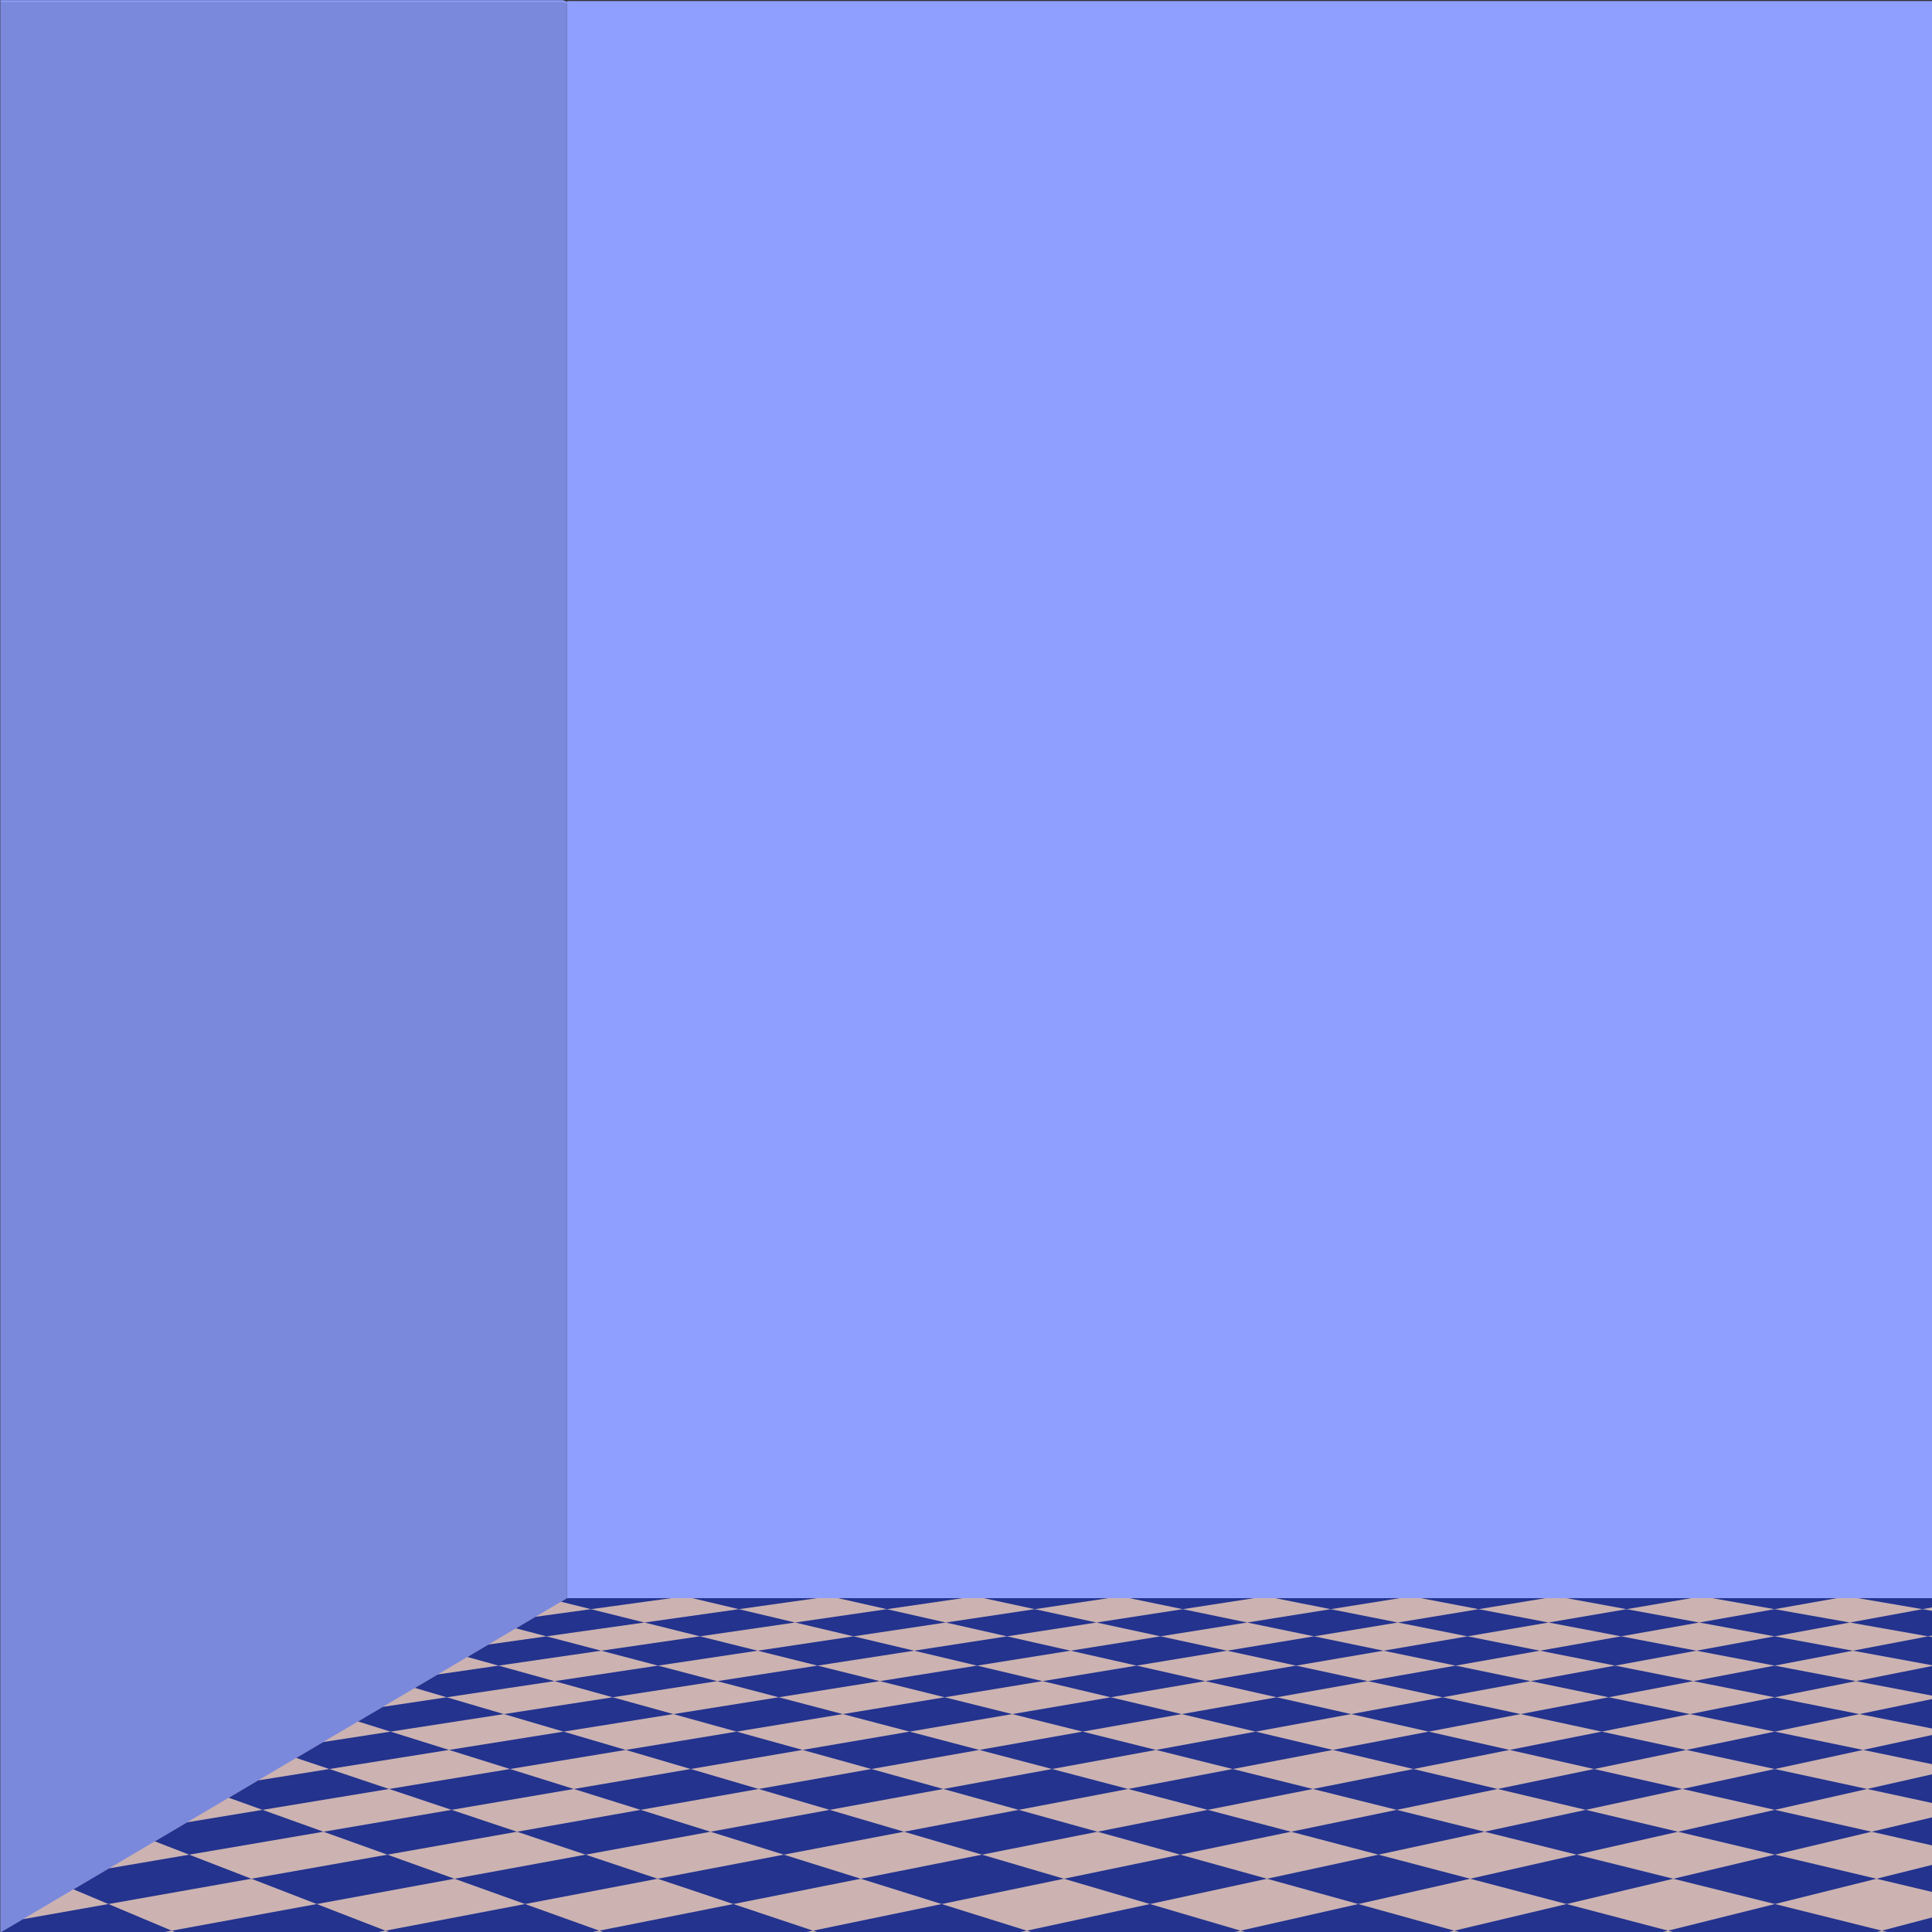 <?xml version="1.0" encoding="UTF-8"?>
<svg xmlns="http://www.w3.org/2000/svg" xmlns:xlink="http://www.w3.org/1999/xlink" viewBox="0 0 1080 1080">
  <rect x="0" y="0" width="1080" height="1080" fill="#333333" stroke="none"/>
  <defs>
    <style>
      .cls-1 {
        fill: none;
      }

      .cls-2 {
        fill: #8f9fff;
      }

      .cls-3 {
        fill: #2c40b2;
      }

      .cls-4 {
        fill: #ffed72;
      }

      .cls-5 {
        isolation: isolate;
      }

      .cls-6 {
        clip-path: url(#clippath-17);
      }

      .cls-7 {
        clip-path: url(#clippath-19);
      }

      .cls-8 {
        clip-path: url(#clippath-11);
      }

      .cls-9 {
        clip-path: url(#clippath-16);
      }

      .cls-10 {
        clip-path: url(#clippath-18);
      }

      .cls-11 {
        clip-path: url(#clippath-10);
      }

      .cls-12 {
        clip-path: url(#clippath-15);
      }

      .cls-13 {
        clip-path: url(#clippath-13);
      }

      .cls-14 {
        clip-path: url(#clippath-14);
      }

      .cls-15 {
        clip-path: url(#clippath-12);
      }

      .cls-16 {
        clip-path: url(#clippath-61);
      }

      .cls-17 {
        clip-path: url(#clippath-67);
      }

      .cls-18 {
        clip-path: url(#clippath-68);
      }

      .cls-19 {
        clip-path: url(#clippath-60);
      }

      .cls-20 {
        clip-path: url(#clippath-65);
      }

      .cls-21 {
        clip-path: url(#clippath-62);
      }

      .cls-22 {
        clip-path: url(#clippath-64);
      }

      .cls-23 {
        clip-path: url(#clippath-66);
      }

      .cls-24 {
        clip-path: url(#clippath-63);
      }

      .cls-25 {
        clip-path: url(#clippath-76);
      }

      .cls-26 {
        clip-path: url(#clippath-78);
      }

      .cls-27 {
        clip-path: url(#clippath-75);
      }

      .cls-28 {
        clip-path: url(#clippath-79);
      }

      .cls-29 {
        clip-path: url(#clippath-50);
      }

      .cls-30 {
        clip-path: url(#clippath-55);
      }

      .cls-31 {
        clip-path: url(#clippath-52);
      }

      .cls-32 {
        clip-path: url(#clippath-57);
      }

      .cls-33 {
        clip-path: url(#clippath-54);
      }

      .cls-34 {
        clip-path: url(#clippath-56);
      }

      .cls-35 {
        clip-path: url(#clippath-53);
      }

      .cls-36 {
        clip-path: url(#clippath-70);
      }

      .cls-37 {
        clip-path: url(#clippath-77);
      }

      .cls-38 {
        clip-path: url(#clippath-74);
      }

      .cls-39 {
        clip-path: url(#clippath-71);
      }

      .cls-40 {
        clip-path: url(#clippath-73);
      }

      .cls-41 {
        clip-path: url(#clippath-72);
      }

      .cls-42 {
        clip-path: url(#clippath-51);
      }

      .cls-43 {
        clip-path: url(#clippath-58);
      }

      .cls-44 {
        clip-path: url(#clippath-59);
      }

      .cls-45 {
        clip-path: url(#clippath-31);
      }

      .cls-46 {
        clip-path: url(#clippath-32);
      }

      .cls-47 {
        clip-path: url(#clippath-33);
      }

      .cls-48 {
        clip-path: url(#clippath-34);
      }

      .cls-49 {
        clip-path: url(#clippath-35);
      }

      .cls-50 {
        clip-path: url(#clippath-39);
      }

      .cls-51 {
        clip-path: url(#clippath-30);
      }

      .cls-52 {
        clip-path: url(#clippath-36);
      }

      .cls-53 {
        clip-path: url(#clippath-37);
      }

      .cls-54 {
        clip-path: url(#clippath-38);
      }

      .cls-55 {
        clip-path: url(#clippath-27);
      }

      .cls-56 {
        clip-path: url(#clippath-29);
      }

      .cls-57 {
        clip-path: url(#clippath-26);
      }

      .cls-58 {
        clip-path: url(#clippath-28);
      }

      .cls-59 {
        clip-path: url(#clippath-20);
      }

      .cls-60 {
        clip-path: url(#clippath-21);
      }

      .cls-61 {
        clip-path: url(#clippath-22);
      }

      .cls-62 {
        clip-path: url(#clippath-23);
      }

      .cls-63 {
        clip-path: url(#clippath-24);
      }

      .cls-64 {
        clip-path: url(#clippath-25);
      }

      .cls-65 {
        clip-path: url(#clippath-69);
      }

      .cls-66 {
        clip-path: url(#clippath-41);
      }

      .cls-67 {
        clip-path: url(#clippath-42);
      }

      .cls-68 {
        clip-path: url(#clippath-43);
      }

      .cls-69 {
        clip-path: url(#clippath-44);
      }

      .cls-70 {
        clip-path: url(#clippath-45);
      }

      .cls-71 {
        clip-path: url(#clippath-49);
      }

      .cls-72 {
        clip-path: url(#clippath-40);
      }

      .cls-73 {
        clip-path: url(#clippath-46);
      }

      .cls-74 {
        clip-path: url(#clippath-47);
      }

      .cls-75 {
        clip-path: url(#clippath-48);
      }

      .cls-76 {
        clip-path: url(#clippath-90);
      }

      .cls-77 {
        clip-path: url(#clippath-95);
      }

      .cls-78 {
        clip-path: url(#clippath-93);
      }

      .cls-79 {
        clip-path: url(#clippath-99);
      }

      .cls-80 {
        clip-path: url(#clippath-94);
      }

      .cls-81 {
        clip-path: url(#clippath-96);
      }

      .cls-82 {
        clip-path: url(#clippath-85);
      }

      .cls-83 {
        clip-path: url(#clippath-86);
      }

      .cls-84 {
        clip-path: url(#clippath-87);
      }

      .cls-85 {
        clip-path: url(#clippath-80);
      }

      .cls-86 {
        clip-path: url(#clippath-89);
      }

      .cls-87 {
        clip-path: url(#clippath-81);
      }

      .cls-88 {
        clip-path: url(#clippath-82);
      }

      .cls-89 {
        clip-path: url(#clippath-83);
      }

      .cls-90 {
        clip-path: url(#clippath-84);
      }

      .cls-91 {
        clip-path: url(#clippath-88);
      }

      .cls-92 {
        clip-path: url(#clippath-92);
      }

      .cls-93 {
        clip-path: url(#clippath-97);
      }

      .cls-94 {
        clip-path: url(#clippath-91);
      }

      .cls-95 {
        clip-path: url(#clippath-98);
      }

      .cls-96 {
        clip-path: url(#clippath-1);
      }

      .cls-97 {
        clip-path: url(#clippath-3);
      }

      .cls-98 {
        clip-path: url(#clippath-4);
      }

      .cls-99 {
        clip-path: url(#clippath-2);
      }

      .cls-100 {
        clip-path: url(#clippath-7);
      }

      .cls-101 {
        clip-path: url(#clippath-6);
      }

      .cls-102 {
        clip-path: url(#clippath-9);
      }

      .cls-103 {
        clip-path: url(#clippath-8);
      }

      .cls-104 {
        clip-path: url(#clippath-5);
      }

      .cls-105 {
        clip-path: url(#clippath-102);
      }

      .cls-106 {
        clip-path: url(#clippath-101);
      }

      .cls-107 {
        clip-path: url(#clippath-104);
      }

      .cls-108 {
        clip-path: url(#clippath-109);
      }

      .cls-109 {
        clip-path: url(#clippath-106);
      }

      .cls-110 {
        clip-path: url(#clippath-103);
      }

      .cls-111 {
        clip-path: url(#clippath-105);
      }

      .cls-112 {
        clip-path: url(#clippath-100);
      }

      .cls-113 {
        clip-path: url(#clippath-108);
      }

      .cls-114 {
        clip-path: url(#clippath-107);
      }

      .cls-115 {
        clip-path: url(#clippath-118);
      }

      .cls-116 {
        clip-path: url(#clippath-114);
      }

      .cls-117 {
        clip-path: url(#clippath-119);
      }

      .cls-118 {
        clip-path: url(#clippath-111);
      }

      .cls-119 {
        clip-path: url(#clippath-110);
      }

      .cls-120 {
        clip-path: url(#clippath-113);
      }

      .cls-121 {
        clip-path: url(#clippath-112);
      }

      .cls-122 {
        clip-path: url(#clippath-117);
      }

      .cls-123 {
        clip-path: url(#clippath-115);
      }

      .cls-124 {
        clip-path: url(#clippath-116);
      }

      .cls-125 {
        clip-path: url(#clippath-151);
      }

      .cls-126 {
        clip-path: url(#clippath-156);
      }

      .cls-127 {
        clip-path: url(#clippath-150);
      }

      .cls-128 {
        clip-path: url(#clippath-143);
      }

      .cls-129 {
        clip-path: url(#clippath-144);
      }

      .cls-130 {
        clip-path: url(#clippath-141);
      }

      .cls-131 {
        clip-path: url(#clippath-148);
      }

      .cls-132 {
        clip-path: url(#clippath-142);
      }

      .cls-133 {
        clip-path: url(#clippath-149);
      }

      .cls-134 {
        clip-path: url(#clippath-140);
      }

      .cls-135 {
        clip-path: url(#clippath-145);
      }

      .cls-136 {
        clip-path: url(#clippath-146);
      }

      .cls-137 {
        clip-path: url(#clippath-147);
      }

      .cls-138 {
        clip-path: url(#clippath-153);
      }

      .cls-139 {
        clip-path: url(#clippath-152);
      }

      .cls-140 {
        clip-path: url(#clippath-154);
      }

      .cls-141 {
        clip-path: url(#clippath-155);
      }

      .cls-142 {
        clip-path: url(#clippath-120);
      }

      .cls-143 {
        clip-path: url(#clippath-125);
      }

      .cls-144 {
        clip-path: url(#clippath-122);
      }

      .cls-145 {
        clip-path: url(#clippath-121);
      }

      .cls-146 {
        clip-path: url(#clippath-123);
      }

      .cls-147 {
        clip-path: url(#clippath-124);
      }

      .cls-148 {
        clip-path: url(#clippath-129);
      }

      .cls-149 {
        clip-path: url(#clippath-126);
      }

      .cls-150 {
        clip-path: url(#clippath-128);
      }

      .cls-151 {
        clip-path: url(#clippath-127);
      }

      .cls-152 {
        clip-path: url(#clippath-130);
      }

      .cls-153 {
        clip-path: url(#clippath-132);
      }

      .cls-154 {
        clip-path: url(#clippath-131);
      }

      .cls-155 {
        clip-path: url(#clippath-134);
      }

      .cls-156 {
        clip-path: url(#clippath-133);
      }

      .cls-157 {
        clip-path: url(#clippath-136);
      }

      .cls-158 {
        clip-path: url(#clippath-139);
      }

      .cls-159 {
        clip-path: url(#clippath-137);
      }

      .cls-160 {
        clip-path: url(#clippath-138);
      }

      .cls-161 {
        clip-path: url(#clippath-135);
      }

      .cls-162 {
        fill: #ffe0dd;
      }

      .cls-163 {
        fill: #bbcc5e;
      }

      .cls-164 {
        fill: #ffad8c;
      }

      .cls-165 {
        fill: #6680ff;
      }

      .cls-166 {
        clip-path: url(#clippath);
      }

      .cls-167 {
        opacity: .2;
      }

      .cls-167, .cls-168 {
        mix-blend-mode: darken;
      }

      .cls-168 {
        opacity: .14;
      }
    </style>
    <clipPath id="clippath">
      <rect class="cls-1" x=".19" y="0" width="1080" height="1080"/>
    </clipPath>
    <clipPath id="clippath-1">
      <polygon class="cls-1" points="1822.39 1081.49 -1.88 1081.49 316.97 893.39 1555.68 893.39 1822.39 1081.49"/>
    </clipPath>
    <clipPath id="clippath-2">
      <polygon class="cls-1" points="1031.87 885.41 1111.69 885.41 1116.04 899.54 1033.34 899.54 1031.87 885.41"/>
    </clipPath>
    <clipPath id="clippath-3">
      <polygon class="cls-1" points="1033.34 899.54 1116.04 899.54 1120.73 914.72 1034.91 914.72 1033.34 899.54"/>
    </clipPath>
    <clipPath id="clippath-4">
      <polygon class="cls-1" points="1034.91 914.72 1120.73 914.72 1125.77 931.09 1036.61 931.09 1034.91 914.72"/>
    </clipPath>
    <clipPath id="clippath-5">
      <polygon class="cls-1" points="1036.61 931.09 1125.77 931.09 1131.23 948.79 1038.44 948.79 1036.61 931.09"/>
    </clipPath>
    <clipPath id="clippath-6">
      <polygon class="cls-1" points="1038.44 948.79 1131.23 948.79 1137.15 967.99 1040.43 967.99 1038.44 948.79"/>
    </clipPath>
    <clipPath id="clippath-7">
      <polygon class="cls-1" points="1040.43 967.99 1137.15 967.99 1143.59 988.89 1042.59 988.89 1040.43 967.99"/>
    </clipPath>
    <clipPath id="clippath-8">
      <polygon class="cls-1" points="1042.59 988.89 1143.59 988.89 1150.63 1011.72 1044.96 1011.72 1042.59 988.89"/>
    </clipPath>
    <clipPath id="clippath-9">
      <polygon class="cls-1" points="1044.96 1011.72 1150.63 1011.72 1158.35 1036.77 1047.55 1036.77 1044.96 1011.72"/>
    </clipPath>
    <clipPath id="clippath-10">
      <polygon class="cls-1" points="1047.55 1036.77 1158.35 1036.77 1166.86 1064.37 1050.41 1064.37 1047.55 1036.77"/>
    </clipPath>
    <clipPath id="clippath-11">
      <polygon class="cls-1" points="1050.41 1064.37 1166.86 1064.37 1176.28 1094.94 1053.58 1094.94 1050.41 1064.37"/>
    </clipPath>
    <clipPath id="clippath-12">
      <polygon class="cls-1" points="952.06 885.41 1031.87 885.41 1033.34 899.54 950.63 899.54 952.06 885.41"/>
    </clipPath>
    <clipPath id="clippath-13">
      <polygon class="cls-1" points="950.63 899.54 1033.34 899.54 1034.91 914.72 949.09 914.72 950.63 899.54"/>
    </clipPath>
    <clipPath id="clippath-14">
      <polygon class="cls-1" points="949.09 914.72 1034.91 914.72 1036.61 931.09 947.44 931.09 949.09 914.72"/>
    </clipPath>
    <clipPath id="clippath-15">
      <polygon class="cls-1" points="947.44 931.09 1036.61 931.09 1038.44 948.79 945.65 948.79 947.44 931.09"/>
    </clipPath>
    <clipPath id="clippath-16">
      <polygon class="cls-1" points="945.65 948.79 1038.44 948.79 1040.43 967.99 943.71 967.99 945.65 948.79"/>
    </clipPath>
    <clipPath id="clippath-17">
      <polygon class="cls-1" points="943.71 967.99 1040.43 967.99 1042.59 988.89 941.6 988.89 943.71 967.99"/>
    </clipPath>
    <clipPath id="clippath-18">
      <polygon class="cls-1" points="941.6 988.89 1042.59 988.89 1044.96 1011.72 939.29 1011.72 941.6 988.89"/>
    </clipPath>
    <clipPath id="clippath-19">
      <polygon class="cls-1" points="939.29 1011.72 1044.96 1011.72 1047.55 1036.77 936.75 1036.77 939.29 1011.72"/>
    </clipPath>
    <clipPath id="clippath-20">
      <polygon class="cls-1" points="936.75 1036.77 1047.55 1036.77 1050.41 1064.37 933.96 1064.37 936.75 1036.77"/>
    </clipPath>
    <clipPath id="clippath-21">
      <polygon class="cls-1" points="933.96 1064.37 1050.41 1064.37 1053.58 1094.94 930.87 1094.94 933.96 1064.37"/>
    </clipPath>
    <clipPath id="clippath-22">
      <polygon class="cls-1" points="872.24 885.41 952.06 885.41 950.63 899.54 867.92 899.54 872.24 885.41"/>
    </clipPath>
    <clipPath id="clippath-23">
      <polygon class="cls-1" points="867.92 899.54 950.63 899.54 949.09 914.72 863.28 914.72 867.92 899.54"/>
    </clipPath>
    <clipPath id="clippath-24">
      <polygon class="cls-1" points="863.28 914.72 949.09 914.72 947.44 931.09 858.27 931.09 863.28 914.72"/>
    </clipPath>
    <clipPath id="clippath-25">
      <polygon class="cls-1" points="858.27 931.09 947.44 931.09 945.65 948.79 852.86 948.79 858.27 931.09"/>
    </clipPath>
    <clipPath id="clippath-26">
      <polygon class="cls-1" points="852.86 948.79 945.65 948.79 943.71 967.99 846.99 967.99 852.86 948.79"/>
    </clipPath>
    <clipPath id="clippath-27">
      <polygon class="cls-1" points="846.99 967.99 943.71 967.99 941.6 988.89 840.6 988.89 846.99 967.99"/>
    </clipPath>
    <clipPath id="clippath-28">
      <polygon class="cls-1" points="840.6 988.89 941.6 988.89 939.29 1011.72 833.62 1011.72 840.6 988.89"/>
    </clipPath>
    <clipPath id="clippath-29">
      <polygon class="cls-1" points="833.62 1011.72 939.29 1011.72 936.75 1036.77 825.96 1036.77 833.62 1011.72"/>
    </clipPath>
    <clipPath id="clippath-30">
      <polygon class="cls-1" points="825.96 1036.77 936.75 1036.77 933.96 1064.37 817.52 1064.37 825.96 1036.77"/>
    </clipPath>
    <clipPath id="clippath-31">
      <polygon class="cls-1" points="817.52 1064.37 933.96 1064.37 930.87 1094.94 808.17 1094.94 817.52 1064.37"/>
    </clipPath>
    <clipPath id="clippath-32">
      <polygon class="cls-1" points="792.42 885.41 872.24 885.41 867.92 899.54 785.21 899.54 792.42 885.41"/>
    </clipPath>
    <clipPath id="clippath-33">
      <polygon class="cls-1" points="785.21 899.54 867.92 899.54 863.28 914.72 777.46 914.72 785.21 899.54"/>
    </clipPath>
    <clipPath id="clippath-34">
      <polygon class="cls-1" points="777.46 914.72 863.28 914.72 858.27 931.09 769.11 931.09 777.46 914.72"/>
    </clipPath>
    <clipPath id="clippath-35">
      <polygon class="cls-1" points="769.11 931.09 858.27 931.09 852.86 948.79 760.07 948.79 769.11 931.09"/>
    </clipPath>
    <clipPath id="clippath-36">
      <polygon class="cls-1" points="760.07 948.79 852.86 948.79 846.99 967.99 750.27 967.99 760.07 948.79"/>
    </clipPath>
    <clipPath id="clippath-37">
      <polygon class="cls-1" points="750.27 967.99 846.99 967.99 840.6 988.89 739.6 988.89 750.27 967.99"/>
    </clipPath>
    <clipPath id="clippath-38">
      <polygon class="cls-1" points="739.6 988.89 840.6 988.89 833.62 1011.72 727.95 1011.72 739.6 988.89"/>
    </clipPath>
    <clipPath id="clippath-39">
      <polygon class="cls-1" points="727.95 1011.72 833.62 1011.72 825.96 1036.77 715.16 1036.77 727.95 1011.72"/>
    </clipPath>
    <clipPath id="clippath-40">
      <polygon class="cls-1" points="715.16 1036.77 825.96 1036.77 817.52 1064.37 701.07 1064.37 715.16 1036.77"/>
    </clipPath>
    <clipPath id="clippath-41">
      <polygon class="cls-1" points="701.07 1064.37 817.52 1064.37 808.17 1094.94 685.46 1094.94 701.07 1064.37"/>
    </clipPath>
    <clipPath id="clippath-42">
      <polygon class="cls-1" points="712.61 885.41 792.42 885.41 785.21 899.54 702.51 899.54 712.61 885.41"/>
    </clipPath>
    <clipPath id="clippath-43">
      <polygon class="cls-1" points="702.51 899.54 785.21 899.54 777.46 914.72 691.65 914.72 702.51 899.54"/>
    </clipPath>
    <clipPath id="clippath-44">
      <polygon class="cls-1" points="691.65 914.72 777.46 914.72 769.11 931.09 679.94 931.09 691.65 914.72"/>
    </clipPath>
    <clipPath id="clippath-45">
      <polygon class="cls-1" points="679.94 931.09 769.11 931.09 760.07 948.79 667.28 948.79 679.94 931.09"/>
    </clipPath>
    <clipPath id="clippath-46">
      <polygon class="cls-1" points="667.28 948.79 760.07 948.79 750.27 967.99 653.55 967.99 667.28 948.79"/>
    </clipPath>
    <clipPath id="clippath-47">
      <polygon class="cls-1" points="653.55 967.99 750.27 967.99 739.6 988.89 638.6 988.89 653.55 967.99"/>
    </clipPath>
    <clipPath id="clippath-48">
      <polygon class="cls-1" points="638.6 988.89 739.6 988.89 727.95 1011.72 622.28 1011.72 638.6 988.89"/>
    </clipPath>
    <clipPath id="clippath-49">
      <polygon class="cls-1" points="622.28 1011.72 727.95 1011.72 715.16 1036.77 604.36 1036.77 622.28 1011.72"/>
    </clipPath>
    <clipPath id="clippath-50">
      <polygon class="cls-1" points="604.36 1036.77 715.16 1036.77 701.07 1064.37 584.62 1064.37 604.36 1036.77"/>
    </clipPath>
    <clipPath id="clippath-51">
      <polygon class="cls-1" points="584.62 1064.37 701.07 1064.37 685.46 1094.94 562.76 1094.94 584.62 1064.37"/>
    </clipPath>
    <clipPath id="clippath-52">
      <polygon class="cls-1" points="632.79 885.41 712.61 885.41 702.51 899.54 619.8 899.54 632.79 885.41"/>
    </clipPath>
    <clipPath id="clippath-53">
      <polygon class="cls-1" points="619.8 899.54 702.51 899.54 691.65 914.72 605.83 914.72 619.8 899.54"/>
    </clipPath>
    <clipPath id="clippath-54">
      <polygon class="cls-1" points="605.83 914.72 691.65 914.72 679.94 931.09 590.77 931.09 605.83 914.72"/>
    </clipPath>
    <clipPath id="clippath-55">
      <polygon class="cls-1" points="590.77 931.09 679.94 931.09 667.28 948.79 574.49 948.79 590.77 931.09"/>
    </clipPath>
    <clipPath id="clippath-56">
      <polygon class="cls-1" points="574.49 948.79 667.28 948.79 653.55 967.99 556.83 967.99 574.49 948.79"/>
    </clipPath>
    <clipPath id="clippath-57">
      <polygon class="cls-1" points="556.83 967.99 653.55 967.99 638.6 988.89 537.61 988.89 556.83 967.99"/>
    </clipPath>
    <clipPath id="clippath-58">
      <polygon class="cls-1" points="537.61 988.89 638.6 988.89 622.28 1011.72 516.6 1011.72 537.61 988.89"/>
    </clipPath>
    <clipPath id="clippath-59">
      <polygon class="cls-1" points="516.6 1011.72 622.28 1011.72 604.36 1036.77 493.56 1036.77 516.6 1011.72"/>
    </clipPath>
    <clipPath id="clippath-60">
      <polygon class="cls-1" points="493.56 1036.77 604.36 1036.77 584.62 1064.37 468.17 1064.37 493.56 1036.77"/>
    </clipPath>
    <clipPath id="clippath-61">
      <polygon class="cls-1" points="468.17 1064.37 584.62 1064.37 562.76 1094.94 440.05 1094.94 468.17 1064.37"/>
    </clipPath>
    <clipPath id="clippath-62">
      <polygon class="cls-1" points="552.97 885.41 632.79 885.41 619.8 899.54 537.09 899.54 552.97 885.41"/>
    </clipPath>
    <clipPath id="clippath-63">
      <polygon class="cls-1" points="537.09 899.54 619.8 899.54 605.83 914.72 520.02 914.72 537.09 899.54"/>
    </clipPath>
    <clipPath id="clippath-64">
      <polygon class="cls-1" points="520.02 914.72 605.83 914.72 590.77 931.09 501.61 931.09 520.02 914.72"/>
    </clipPath>
    <clipPath id="clippath-65">
      <polygon class="cls-1" points="501.61 931.09 590.77 931.09 574.49 948.79 481.7 948.79 501.61 931.09"/>
    </clipPath>
    <clipPath id="clippath-66">
      <polygon class="cls-1" points="481.7 948.79 574.49 948.79 556.83 967.99 460.11 967.99 481.7 948.79"/>
    </clipPath>
    <clipPath id="clippath-67">
      <polygon class="cls-1" points="460.11 967.99 556.83 967.99 537.61 988.89 436.61 988.89 460.11 967.99"/>
    </clipPath>
    <clipPath id="clippath-68">
      <polygon class="cls-1" points="436.61 988.89 537.61 988.89 516.6 1011.72 410.93 1011.72 436.61 988.89"/>
    </clipPath>
    <clipPath id="clippath-69">
      <polygon class="cls-1" points="410.93 1011.72 516.6 1011.72 493.56 1036.77 382.77 1036.77 410.93 1011.72"/>
    </clipPath>
    <clipPath id="clippath-70">
      <polygon class="cls-1" points="382.77 1036.77 493.56 1036.77 468.17 1064.37 351.73 1064.37 382.77 1036.77"/>
    </clipPath>
    <clipPath id="clippath-71">
      <polygon class="cls-1" points="351.73 1064.37 468.17 1064.37 440.05 1094.94 317.35 1094.94 351.73 1064.37"/>
    </clipPath>
    <clipPath id="clippath-72">
      <polygon class="cls-1" points="473.16 885.41 552.97 885.41 537.09 899.54 454.38 899.54 473.16 885.41"/>
    </clipPath>
    <clipPath id="clippath-73">
      <polygon class="cls-1" points="454.38 899.54 537.09 899.54 520.02 914.72 434.2 914.72 454.38 899.54"/>
    </clipPath>
    <clipPath id="clippath-74">
      <polygon class="cls-1" points="434.2 914.72 520.02 914.72 501.61 931.09 412.44 931.09 434.2 914.72"/>
    </clipPath>
    <clipPath id="clippath-75">
      <polygon class="cls-1" points="412.44 931.09 501.61 931.09 481.7 948.79 388.91 948.79 412.44 931.09"/>
    </clipPath>
    <clipPath id="clippath-76">
      <polygon class="cls-1" points="388.91 948.79 481.7 948.79 460.11 967.99 363.39 967.99 388.91 948.79"/>
    </clipPath>
    <clipPath id="clippath-77">
      <polygon class="cls-1" points="363.39 967.99 460.11 967.99 436.61 988.89 335.61 988.89 363.39 967.99"/>
    </clipPath>
    <clipPath id="clippath-78">
      <polygon class="cls-1" points="335.61 988.89 436.61 988.89 410.93 1011.72 305.26 1011.72 335.61 988.89"/>
    </clipPath>
    <clipPath id="clippath-79">
      <polygon class="cls-1" points="305.26 1011.72 410.93 1011.72 382.77 1036.77 271.97 1036.77 305.26 1011.72"/>
    </clipPath>
    <clipPath id="clippath-80">
      <polygon class="cls-1" points="271.97 1036.77 382.77 1036.77 351.73 1064.37 235.28 1064.37 271.97 1036.77"/>
    </clipPath>
    <clipPath id="clippath-81">
      <polygon class="cls-1" points="235.28 1064.37 351.73 1064.37 317.35 1094.94 194.65 1094.94 235.28 1064.37"/>
    </clipPath>
    <clipPath id="clippath-82">
      <polygon class="cls-1" points="393.34 885.41 473.16 885.41 454.38 899.54 371.68 899.54 393.34 885.41"/>
    </clipPath>
    <clipPath id="clippath-83">
      <polygon class="cls-1" points="371.68 899.54 454.38 899.54 434.2 914.72 348.39 914.72 371.68 899.54"/>
    </clipPath>
    <clipPath id="clippath-84">
      <polygon class="cls-1" points="348.39 914.72 434.2 914.72 412.44 931.09 323.28 931.09 348.39 914.72"/>
    </clipPath>
    <clipPath id="clippath-85">
      <polygon class="cls-1" points="323.28 931.09 412.44 931.09 388.91 948.79 296.12 948.79 323.28 931.09"/>
    </clipPath>
    <clipPath id="clippath-86">
      <polygon class="cls-1" points="296.12 948.79 388.91 948.79 363.39 967.99 266.67 967.99 296.12 948.79"/>
    </clipPath>
    <clipPath id="clippath-87">
      <polygon class="cls-1" points="266.67 967.99 363.39 967.99 335.61 988.89 234.62 988.89 266.67 967.99"/>
    </clipPath>
    <clipPath id="clippath-88">
      <polygon class="cls-1" points="234.62 988.89 335.61 988.89 305.26 1011.72 199.59 1011.72 234.62 988.89"/>
    </clipPath>
    <clipPath id="clippath-89">
      <polygon class="cls-1" points="199.59 1011.72 305.26 1011.72 271.97 1036.77 161.17 1036.77 199.59 1011.72"/>
    </clipPath>
    <clipPath id="clippath-90">
      <polygon class="cls-1" points="161.17 1036.77 271.97 1036.77 235.28 1064.37 118.83 1064.37 161.17 1036.77"/>
    </clipPath>
    <clipPath id="clippath-91">
      <polygon class="cls-1" points="118.83 1064.37 235.28 1064.37 194.65 1094.94 71.94 1094.94 118.83 1064.37"/>
    </clipPath>
    <clipPath id="clippath-92">
      <polygon class="cls-1" points="313.52 885.41 393.34 885.41 371.68 899.54 288.97 899.54 313.52 885.41"/>
    </clipPath>
    <clipPath id="clippath-93">
      <polygon class="cls-1" points="288.97 899.54 371.68 899.54 348.39 914.72 262.57 914.72 288.97 899.54"/>
    </clipPath>
    <clipPath id="clippath-94">
      <polygon class="cls-1" points="262.57 914.72 348.39 914.72 323.28 931.09 234.11 931.09 262.57 914.72"/>
    </clipPath>
    <clipPath id="clippath-95">
      <polygon class="cls-1" points="234.11 931.09 323.28 931.09 296.12 948.79 203.33 948.79 234.11 931.09"/>
    </clipPath>
    <clipPath id="clippath-96">
      <polygon class="cls-1" points="203.33 948.79 296.12 948.79 266.67 967.99 169.95 967.99 203.33 948.79"/>
    </clipPath>
    <clipPath id="clippath-97">
      <polygon class="cls-1" points="169.95 967.99 266.67 967.99 234.62 988.89 133.62 988.89 169.95 967.99"/>
    </clipPath>
    <clipPath id="clippath-98">
      <polygon class="cls-1" points="133.62 988.89 234.62 988.89 199.59 1011.72 93.92 1011.72 133.62 988.89"/>
    </clipPath>
    <clipPath id="clippath-99">
      <polygon class="cls-1" points="93.92 1011.72 199.59 1011.72 161.17 1036.77 50.37 1036.77 93.92 1011.72"/>
    </clipPath>
    <clipPath id="clippath-100">
      <polygon class="cls-1" points="50.37 1036.77 161.17 1036.77 118.83 1064.37 2.38 1064.37 50.37 1036.77"/>
    </clipPath>
    <clipPath id="clippath-101">
      <polygon class="cls-1" points="2.38 1064.37 118.83 1064.37 71.94 1094.94 -50.76 1094.94 2.38 1064.37"/>
    </clipPath>
    <clipPath id="clippath-102">
      <rect class="cls-1" x="1259.53" y="0" width="1080" height="1080" transform="translate(3599.06 1080) rotate(180)"/>
    </clipPath>
    <clipPath id="clippath-103">
      <polygon class="cls-1" points="516.7 1081.49 2340.98 1081.49 2022.12 893.39 783.41 893.39 516.7 1081.49"/>
    </clipPath>
    <clipPath id="clippath-104">
      <polygon class="cls-1" points="828.32 885.41 748.5 885.41 726.8 899.54 809.51 899.54 828.32 885.41"/>
    </clipPath>
    <clipPath id="clippath-105">
      <polygon class="cls-1" points="809.51 899.54 726.8 899.54 703.48 914.72 789.29 914.72 809.51 899.54"/>
    </clipPath>
    <clipPath id="clippath-106">
      <polygon class="cls-1" points="789.29 914.72 703.48 914.72 678.32 931.09 767.49 931.09 789.29 914.72"/>
    </clipPath>
    <clipPath id="clippath-107">
      <polygon class="cls-1" points="767.49 931.09 678.32 931.09 651.13 948.79 743.92 948.79 767.49 931.09"/>
    </clipPath>
    <clipPath id="clippath-108">
      <polygon class="cls-1" points="743.92 948.79 651.13 948.79 621.63 967.99 718.35 967.99 743.92 948.79"/>
    </clipPath>
    <clipPath id="clippath-109">
      <polygon class="cls-1" points="718.35 967.99 621.63 967.99 589.52 988.89 690.52 988.89 718.35 967.99"/>
    </clipPath>
    <clipPath id="clippath-110">
      <polygon class="cls-1" points="690.52 988.89 589.52 988.89 554.44 1011.72 660.11 1011.72 690.52 988.89"/>
    </clipPath>
    <clipPath id="clippath-111">
      <polygon class="cls-1" points="660.11 1011.72 554.44 1011.72 515.96 1036.77 626.76 1036.77 660.11 1011.72"/>
    </clipPath>
    <clipPath id="clippath-112">
      <polygon class="cls-1" points="626.76 1036.77 515.96 1036.77 473.55 1064.37 590 1064.37 626.76 1036.77"/>
    </clipPath>
    <clipPath id="clippath-113">
      <polygon class="cls-1" points="590 1064.37 473.55 1064.37 426.59 1094.94 549.29 1094.94 590 1064.37"/>
    </clipPath>
    <clipPath id="clippath-114">
      <polygon class="cls-1" points="908.14 885.41 828.32 885.41 809.51 899.54 892.22 899.54 908.14 885.41"/>
    </clipPath>
    <clipPath id="clippath-115">
      <polygon class="cls-1" points="892.22 899.54 809.51 899.54 789.29 914.72 875.11 914.72 892.22 899.54"/>
    </clipPath>
    <clipPath id="clippath-116">
      <polygon class="cls-1" points="875.11 914.72 789.29 914.72 767.49 931.09 856.66 931.09 875.11 914.72"/>
    </clipPath>
    <clipPath id="clippath-117">
      <polygon class="cls-1" points="856.66 931.09 767.49 931.09 743.92 948.79 836.71 948.79 856.66 931.09"/>
    </clipPath>
    <clipPath id="clippath-118">
      <polygon class="cls-1" points="836.71 948.79 743.92 948.79 718.35 967.99 815.07 967.99 836.71 948.79"/>
    </clipPath>
    <clipPath id="clippath-119">
      <polygon class="cls-1" points="815.07 967.99 718.35 967.99 690.52 988.89 791.52 988.89 815.07 967.99"/>
    </clipPath>
    <clipPath id="clippath-120">
      <polygon class="cls-1" points="791.52 988.89 690.52 988.89 660.11 1011.72 765.78 1011.72 791.52 988.89"/>
    </clipPath>
    <clipPath id="clippath-121">
      <polygon class="cls-1" points="765.78 1011.72 660.11 1011.72 626.76 1036.77 737.56 1036.77 765.78 1011.72"/>
    </clipPath>
    <clipPath id="clippath-122">
      <polygon class="cls-1" points="737.56 1036.77 626.76 1036.77 590 1064.37 706.45 1064.37 737.56 1036.77"/>
    </clipPath>
    <clipPath id="clippath-123">
      <polygon class="cls-1" points="706.45 1064.37 590 1064.37 549.29 1094.94 672 1094.94 706.45 1064.37"/>
    </clipPath>
    <clipPath id="clippath-124">
      <polygon class="cls-1" points="987.95 885.41 908.14 885.41 892.22 899.54 974.93 899.54 987.95 885.41"/>
    </clipPath>
    <clipPath id="clippath-125">
      <polygon class="cls-1" points="974.93 899.54 892.22 899.54 875.11 914.72 960.92 914.72 974.93 899.54"/>
    </clipPath>
    <clipPath id="clippath-126">
      <polygon class="cls-1" points="960.92 914.72 875.11 914.72 856.66 931.09 945.82 931.09 960.92 914.72"/>
    </clipPath>
    <clipPath id="clippath-127">
      <polygon class="cls-1" points="945.82 931.09 856.66 931.09 836.71 948.79 929.5 948.79 945.82 931.09"/>
    </clipPath>
    <clipPath id="clippath-128">
      <polygon class="cls-1" points="929.5 948.79 836.71 948.79 815.07 967.99 911.79 967.99 929.5 948.79"/>
    </clipPath>
    <clipPath id="clippath-129">
      <polygon class="cls-1" points="911.79 967.99 815.07 967.99 791.52 988.89 892.51 988.89 911.79 967.99"/>
    </clipPath>
    <clipPath id="clippath-130">
      <polygon class="cls-1" points="892.51 988.89 791.52 988.89 765.78 1011.72 871.46 1011.72 892.51 988.89"/>
    </clipPath>
    <clipPath id="clippath-131">
      <polygon class="cls-1" points="871.46 1011.72 765.78 1011.72 737.56 1036.77 848.35 1036.77 871.46 1011.72"/>
    </clipPath>
    <clipPath id="clippath-132">
      <polygon class="cls-1" points="848.35 1036.77 737.56 1036.77 706.45 1064.37 822.89 1064.37 848.35 1036.77"/>
    </clipPath>
    <clipPath id="clippath-133">
      <polygon class="cls-1" points="822.89 1064.37 706.45 1064.37 672 1094.94 794.7 1094.94 822.89 1064.37"/>
    </clipPath>
    <clipPath id="clippath-134">
      <polygon class="cls-1" points="1067.77 885.41 987.95 885.41 974.93 899.54 1057.63 899.54 1067.77 885.41"/>
    </clipPath>
    <clipPath id="clippath-135">
      <polygon class="cls-1" points="1057.63 899.54 974.93 899.54 960.92 914.72 1046.74 914.72 1057.63 899.54"/>
    </clipPath>
    <clipPath id="clippath-136">
      <polygon class="cls-1" points="1046.74 914.72 960.92 914.72 945.82 931.09 1034.99 931.09 1046.74 914.72"/>
    </clipPath>
    <clipPath id="clippath-137">
      <polygon class="cls-1" points="1034.99 931.09 945.82 931.09 929.5 948.79 1022.29 948.79 1034.99 931.09"/>
    </clipPath>
    <clipPath id="clippath-138">
      <polygon class="cls-1" points="1022.29 948.79 929.5 948.79 911.79 967.99 1008.51 967.99 1022.29 948.79"/>
    </clipPath>
    <clipPath id="clippath-139">
      <polygon class="cls-1" points="1008.51 967.99 911.79 967.99 892.51 988.89 993.51 988.89 1008.51 967.99"/>
    </clipPath>
    <clipPath id="clippath-140">
      <polygon class="cls-1" points="993.51 988.89 892.51 988.89 871.46 1011.72 977.13 1011.72 993.51 988.89"/>
    </clipPath>
    <clipPath id="clippath-141">
      <polygon class="cls-1" points="977.13 1011.72 871.46 1011.72 848.35 1036.77 959.15 1036.77 977.13 1011.72"/>
    </clipPath>
    <clipPath id="clippath-142">
      <polygon class="cls-1" points="959.15 1036.77 848.35 1036.77 822.89 1064.37 939.34 1064.37 959.15 1036.77"/>
    </clipPath>
    <clipPath id="clippath-143">
      <polygon class="cls-1" points="939.34 1064.37 822.89 1064.37 794.7 1094.94 917.4 1094.94 939.34 1064.37"/>
    </clipPath>
    <clipPath id="clippath-144">
      <polygon class="cls-1" points="1147.59 885.41 1067.77 885.41 1057.63 899.54 1140.34 899.54 1147.59 885.41"/>
    </clipPath>
    <clipPath id="clippath-145">
      <polygon class="cls-1" points="1140.34 899.54 1057.63 899.54 1046.74 914.72 1132.55 914.72 1140.34 899.54"/>
    </clipPath>
    <clipPath id="clippath-146">
      <polygon class="cls-1" points="1132.55 914.72 1046.74 914.72 1034.99 931.09 1124.16 931.09 1132.55 914.72"/>
    </clipPath>
    <clipPath id="clippath-147">
      <polygon class="cls-1" points="1124.16 931.09 1034.99 931.09 1022.29 948.79 1115.08 948.79 1124.16 931.09"/>
    </clipPath>
    <clipPath id="clippath-148">
      <polygon class="cls-1" points="1115.08 948.79 1022.29 948.79 1008.51 967.99 1105.23 967.99 1115.08 948.79"/>
    </clipPath>
    <clipPath id="clippath-149">
      <polygon class="cls-1" points="1105.23 967.99 1008.51 967.99 993.51 988.89 1094.51 988.89 1105.23 967.99"/>
    </clipPath>
    <clipPath id="clippath-150">
      <polygon class="cls-1" points="1094.51 988.89 993.51 988.89 977.13 1011.72 1082.8 1011.72 1094.51 988.89"/>
    </clipPath>
    <clipPath id="clippath-151">
      <polygon class="cls-1" points="1082.8 1011.72 977.13 1011.72 959.15 1036.77 1069.95 1036.77 1082.8 1011.72"/>
    </clipPath>
    <clipPath id="clippath-152">
      <polygon class="cls-1" points="1069.95 1036.77 959.15 1036.77 939.34 1064.37 1055.79 1064.37 1069.95 1036.77"/>
    </clipPath>
    <clipPath id="clippath-153">
      <polygon class="cls-1" points="1055.79 1064.37 939.34 1064.37 917.4 1094.94 1040.11 1094.94 1055.79 1064.37"/>
    </clipPath>
    <clipPath id="clippath-154">
      <polygon class="cls-1" points="1188.47 1011.72 1082.8 1011.72 1069.95 1036.77 1180.75 1036.77 1188.47 1011.72"/>
    </clipPath>
    <clipPath id="clippath-155">
      <polygon class="cls-1" points="1180.75 1036.77 1069.95 1036.77 1055.79 1064.37 1172.24 1064.37 1180.75 1036.77"/>
    </clipPath>
    <clipPath id="clippath-156">
      <polygon class="cls-1" points="1172.24 1064.37 1055.79 1064.37 1040.11 1094.94 1162.81 1094.94 1172.24 1064.37"/>
    </clipPath>
  </defs>
  <g class="cls-5">
    <g id="Layer_1">
      <g id="Layer_4">
        <g class="cls-166">
          <circle class="cls-163" cx="251.47" cy="636.26" r="10"/>
          <g>
            <rect class="cls-2" x="316.98" y=".59" width="1123.22" height="892.85"/>
            <g>
              <polygon class="cls-2" points="316.98 1.05 316.98 895.05 .87 1081.24 .02 1081.74 .02 .12 314.8 .12 316.98 1.05"/>
              <polygon class="cls-168" points="316.98 1.97 316.98 895.25 .87 1081.29 .02 1081.79 .02 1.04 314.8 1.04 316.98 1.97"/>
            </g>
            <g>
              <polygon class="cls-162" points="1448.82 893.39 317 893.39 .71 1080 1663.28 1080 1448.82 893.39"/>
              <g class="cls-96">
                <g class="cls-99">
                  <polygon class="cls-3" points="1032.59 892.35 1071.78 885.41 1113.83 892.35 1074.69 899.54 1032.59 892.35"/>
                </g>
                <g class="cls-97">
                  <polygon class="cls-3" points="1034.11 906.99 1074.69 899.54 1118.34 906.99 1077.82 914.72 1034.11 906.99"/>
                </g>
                <g class="cls-98">
                  <polygon class="cls-3" points="1035.74 922.75 1077.82 914.72 1123.2 922.75 1081.19 931.09 1035.74 922.75"/>
                </g>
                <g class="cls-104">
                  <polygon class="cls-3" points="1037.5 939.77 1081.19 931.09 1128.45 939.77 1084.83 948.79 1037.5 939.77"/>
                </g>
                <g class="cls-101">
                  <polygon class="cls-3" points="1039.41 958.19 1084.83 948.79 1134.13 958.19 1088.79 967.99 1039.41 958.19"/>
                </g>
                <g class="cls-100">
                  <polygon class="cls-3" points="1041.49 978.22 1088.79 967.99 1140.3 978.22 1093.09 988.89 1041.49 978.22"/>
                </g>
                <g class="cls-103">
                  <polygon class="cls-3" points="1043.75 1000.05 1093.09 988.89 1147.03 1000.05 1097.79 1011.72 1043.75 1000.05"/>
                </g>
                <g class="cls-102">
                  <polygon class="cls-3" points="1046.22 1023.95 1097.79 1011.72 1154.4 1023.95 1102.95 1036.77 1046.22 1023.95"/>
                </g>
                <g class="cls-11">
                  <polygon class="cls-3" points="1048.95 1050.23 1102.95 1036.77 1162.5 1050.23 1108.63 1064.37 1048.95 1050.23"/>
                </g>
                <g class="cls-8">
                  <polygon class="cls-3" points="1051.95 1079.26 1108.63 1064.37 1171.45 1079.26 1114.93 1094.94 1051.95 1079.26"/>
                </g>
                <g class="cls-15">
                  <polygon class="cls-3" points="951.36 892.35 991.97 885.41 1032.59 892.35 991.98 899.54 951.36 892.35"/>
                </g>
                <g class="cls-13">
                  <polygon class="cls-3" points="949.88 906.99 991.98 899.54 1034.11 906.99 992 914.72 949.88 906.99"/>
                </g>
                <g class="cls-14">
                  <polygon class="cls-3" points="948.28 922.75 992 914.72 1035.74 922.75 992.02 931.09 948.28 922.75"/>
                </g>
                <g class="cls-12">
                  <polygon class="cls-3" points="946.56 939.77 992.02 931.09 1037.5 939.77 992.04 948.79 946.56 939.77"/>
                </g>
                <g class="cls-9">
                  <polygon class="cls-3" points="944.7 958.19 992.04 948.79 1039.41 958.19 992.07 967.99 944.7 958.19"/>
                </g>
                <g class="cls-6">
                  <polygon class="cls-3" points="942.67 978.22 992.07 967.99 1041.49 978.22 992.09 988.89 942.67 978.22"/>
                </g>
                <g class="cls-10">
                  <polygon class="cls-3" points="940.47 1000.05 992.09 988.89 1043.75 1000.05 992.12 1011.72 940.47 1000.05"/>
                </g>
                <g class="cls-7">
                  <polygon class="cls-3" points="938.05 1023.95 992.12 1011.72 1046.22 1023.95 992.15 1036.77 938.05 1023.95"/>
                </g>
                <g class="cls-59">
                  <polygon class="cls-3" points="935.39 1050.23 992.15 1036.77 1048.95 1050.23 992.19 1064.37 935.39 1050.23"/>
                </g>
                <g class="cls-60">
                  <polygon class="cls-3" points="932.46 1079.26 992.19 1064.37 1051.95 1079.26 992.22 1094.94 932.46 1079.26"/>
                </g>
                <g class="cls-61">
                  <polygon class="cls-3" points="870.12 892.35 912.15 885.41 951.36 892.35 909.28 899.54 870.12 892.35"/>
                </g>
                <g class="cls-62">
                  <polygon class="cls-3" points="865.64 906.99 909.28 899.54 949.88 906.99 906.19 914.72 865.64 906.99"/>
                </g>
                <g class="cls-63">
                  <polygon class="cls-3" points="860.82 922.75 906.19 914.72 948.28 922.75 902.86 931.09 860.82 922.75"/>
                </g>
                <g class="cls-64">
                  <polygon class="cls-3" points="855.62 939.77 902.86 931.09 946.56 939.77 899.25 948.79 855.62 939.77"/>
                </g>
                <g class="cls-57">
                  <polygon class="cls-3" points="849.99 958.19 899.25 948.79 944.7 958.19 895.35 967.99 849.99 958.19"/>
                </g>
                <g class="cls-55">
                  <polygon class="cls-3" points="843.86 978.22 895.35 967.99 942.67 978.22 891.1 988.89 843.86 978.22"/>
                </g>
                <g class="cls-58">
                  <polygon class="cls-3" points="837.19 1000.05 891.1 988.89 940.47 1000.05 886.45 1011.72 837.19 1000.05"/>
                </g>
                <g class="cls-56">
                  <polygon class="cls-3" points="829.88 1023.95 886.45 1011.72 938.05 1023.95 881.36 1036.77 829.88 1023.95"/>
                </g>
                <g class="cls-51">
                  <polygon class="cls-3" points="821.84 1050.23 881.36 1036.77 935.39 1050.23 875.74 1064.37 821.84 1050.23"/>
                </g>
                <g class="cls-45">
                  <polygon class="cls-3" points="812.96 1079.26 875.74 1064.37 932.46 1079.26 869.52 1094.94 812.96 1079.26"/>
                </g>
                <g class="cls-46">
                  <polygon class="cls-3" points="788.88 892.35 832.33 885.41 870.12 892.35 826.57 899.54 788.88 892.35"/>
                </g>
                <g class="cls-47">
                  <polygon class="cls-3" points="781.41 906.99 826.57 899.54 865.64 906.99 820.37 914.72 781.41 906.99"/>
                </g>
                <g class="cls-48">
                  <polygon class="cls-3" points="773.37 922.75 820.37 914.72 860.82 922.75 813.69 931.09 773.37 922.75"/>
                </g>
                <g class="cls-49">
                  <polygon class="cls-3" points="764.68 939.77 813.69 931.09 855.62 939.77 806.47 948.79 764.68 939.77"/>
                </g>
                <g class="cls-52">
                  <polygon class="cls-3" points="755.27 958.19 806.47 948.79 849.99 958.19 798.63 967.99 755.27 958.19"/>
                </g>
                <g class="cls-53">
                  <polygon class="cls-3" points="745.05 978.22 798.63 967.99 843.86 978.22 790.1 988.89 745.05 978.22"/>
                </g>
                <g class="cls-54">
                  <polygon class="cls-3" points="733.91 1000.05 790.1 988.89 837.19 1000.05 780.78 1011.72 733.91 1000.05"/>
                </g>
                <g class="cls-50">
                  <polygon class="cls-3" points="721.7 1023.95 780.78 1011.72 829.88 1023.95 770.56 1036.77 721.7 1023.95"/>
                </g>
                <g class="cls-72">
                  <polygon class="cls-3" points="708.29 1050.23 770.56 1036.77 821.84 1050.23 759.29 1064.37 708.29 1050.23"/>
                </g>
                <g class="cls-66">
                  <polygon class="cls-3" points="693.47 1079.26 759.29 1064.37 812.96 1079.26 746.82 1094.94 693.47 1079.26"/>
                </g>
                <g class="cls-67">
                  <polygon class="cls-3" points="707.65 892.35 752.52 885.41 788.88 892.35 743.86 899.54 707.65 892.35"/>
                </g>
                <g class="cls-68">
                  <polygon class="cls-3" points="697.18 906.99 743.86 899.54 781.41 906.99 734.56 914.72 697.18 906.99"/>
                </g>
                <g class="cls-69">
                  <polygon class="cls-3" points="685.91 922.75 734.56 914.72 773.37 922.75 724.52 931.09 685.91 922.75"/>
                </g>
                <g class="cls-70">
                  <polygon class="cls-3" points="673.74 939.77 724.52 931.09 764.68 939.77 713.68 948.79 673.74 939.77"/>
                </g>
                <g class="cls-73">
                  <polygon class="cls-3" points="660.56 958.19 713.68 948.79 755.27 958.19 701.91 967.99 660.56 958.19"/>
                </g>
                <g class="cls-74">
                  <polygon class="cls-3" points="646.24 978.22 701.91 967.99 745.05 978.22 689.1 988.89 646.24 978.22"/>
                </g>
                <g class="cls-75">
                  <polygon class="cls-3" points="630.62 1000.05 689.1 988.89 733.91 1000.05 675.11 1011.72 630.62 1000.05"/>
                </g>
                <g class="cls-71">
                  <polygon class="cls-3" points="613.53 1023.95 675.11 1011.72 721.7 1023.95 659.76 1036.77 613.53 1023.95"/>
                </g>
                <g class="cls-29">
                  <polygon class="cls-3" points="594.74 1050.23 659.76 1036.77 708.29 1050.23 642.84 1064.37 594.74 1050.23"/>
                </g>
                <g class="cls-42">
                  <polygon class="cls-3" points="573.98 1079.26 642.84 1064.37 693.47 1079.26 624.11 1094.94 573.98 1079.26"/>
                </g>
                <g class="cls-31">
                  <polygon class="cls-3" points="626.41 892.35 672.7 885.41 707.65 892.35 661.15 899.54 626.41 892.35"/>
                </g>
                <g class="cls-35">
                  <polygon class="cls-3" points="612.95 906.99 661.15 899.54 697.18 906.99 648.74 914.72 612.95 906.99"/>
                </g>
                <g class="cls-33">
                  <polygon class="cls-3" points="598.45 922.75 648.74 914.72 685.91 922.75 635.36 931.09 598.45 922.75"/>
                </g>
                <g class="cls-30">
                  <polygon class="cls-3" points="582.8 939.77 635.36 931.09 673.74 939.77 620.89 948.79 582.8 939.77"/>
                </g>
                <g class="cls-34">
                  <polygon class="cls-3" points="565.84 958.19 620.89 948.79 660.56 958.19 605.19 967.99 565.84 958.19"/>
                </g>
                <g class="cls-32">
                  <polygon class="cls-3" points="547.43 978.22 605.19 967.99 646.24 978.22 588.11 988.89 547.43 978.22"/>
                </g>
                <g class="cls-43">
                  <polygon class="cls-3" points="527.34 1000.05 588.11 988.89 630.62 1000.05 569.44 1011.72 527.34 1000.05"/>
                </g>
                <g class="cls-44">
                  <polygon class="cls-3" points="505.36 1023.95 569.44 1011.72 613.53 1023.95 548.96 1036.77 505.36 1023.95"/>
                </g>
                <g class="cls-19">
                  <polygon class="cls-3" points="481.18 1050.23 548.96 1036.77 594.74 1050.23 526.4 1064.37 481.18 1050.23"/>
                </g>
                <g class="cls-16">
                  <polygon class="cls-3" points="454.48 1079.26 526.4 1064.37 573.98 1079.26 501.41 1094.94 454.48 1079.26"/>
                </g>
                <g class="cls-21">
                  <polygon class="cls-3" points="545.17 892.35 592.88 885.41 626.41 892.35 578.45 899.54 545.17 892.35"/>
                </g>
                <g class="cls-24">
                  <polygon class="cls-3" points="528.71 906.99 578.45 899.54 612.95 906.99 562.92 914.72 528.71 906.99"/>
                </g>
                <g class="cls-22">
                  <polygon class="cls-3" points="510.99 922.75 562.92 914.72 598.45 922.75 546.19 931.09 510.99 922.75"/>
                </g>
                <g class="cls-20">
                  <polygon class="cls-3" points="491.85 939.77 546.19 931.09 582.8 939.77 528.1 948.79 491.85 939.77"/>
                </g>
                <g class="cls-23">
                  <polygon class="cls-3" points="471.13 958.19 528.1 948.79 565.84 958.19 508.47 967.99 471.13 958.19"/>
                </g>
                <g class="cls-17">
                  <polygon class="cls-3" points="448.62 978.22 508.47 967.99 547.43 978.22 487.11 988.89 448.62 978.22"/>
                </g>
                <g class="cls-18">
                  <polygon class="cls-3" points="424.06 1000.05 487.11 988.89 527.34 1000.05 463.77 1011.72 424.06 1000.05"/>
                </g>
                <g class="cls-65">
                  <polygon class="cls-3" points="397.18 1023.95 463.77 1011.72 505.36 1023.95 438.17 1036.77 397.18 1023.95"/>
                </g>
                <g class="cls-36">
                  <polygon class="cls-3" points="367.63 1050.23 438.17 1036.77 481.18 1050.23 409.95 1064.37 367.63 1050.23"/>
                </g>
                <g class="cls-39">
                  <polygon class="cls-3" points="334.99 1079.26 409.95 1064.37 454.48 1079.26 378.7 1094.94 334.99 1079.26"/>
                </g>
                <g class="cls-41">
                  <polygon class="cls-3" points="463.94 892.35 513.07 885.41 545.17 892.35 495.74 899.54 463.94 892.35"/>
                </g>
                <g class="cls-40">
                  <polygon class="cls-3" points="444.48 906.99 495.74 899.54 528.71 906.99 477.11 914.72 444.48 906.99"/>
                </g>
                <g class="cls-38">
                  <polygon class="cls-3" points="423.53 922.75 477.11 914.72 510.99 922.75 457.02 931.09 423.53 922.75"/>
                </g>
                <g class="cls-27">
                  <polygon class="cls-3" points="400.91 939.77 457.02 931.09 491.85 939.77 435.31 948.79 400.91 939.77"/>
                </g>
                <g class="cls-25">
                  <polygon class="cls-3" points="376.42 958.19 435.31 948.79 471.13 958.19 411.75 967.99 376.42 958.19"/>
                </g>
                <g class="cls-37">
                  <polygon class="cls-3" points="349.8 978.22 411.75 967.99 448.62 978.22 386.11 988.89 349.8 978.22"/>
                </g>
                <g class="cls-26">
                  <polygon class="cls-3" points="320.78 1000.05 386.11 988.89 424.06 1000.05 358.1 1011.72 320.78 1000.05"/>
                </g>
                <g class="cls-28">
                  <polygon class="cls-3" points="289.01 1023.95 358.1 1011.72 397.18 1023.95 327.37 1036.77 289.01 1023.95"/>
                </g>
                <g class="cls-85">
                  <polygon class="cls-3" points="254.08 1050.23 327.37 1036.77 367.63 1050.23 293.5 1064.37 254.08 1050.23"/>
                </g>
                <g class="cls-87">
                  <polygon class="cls-3" points="215.49 1079.26 293.5 1064.37 334.99 1079.26 256 1094.94 215.49 1079.26"/>
                </g>
                <g class="cls-88">
                  <polygon class="cls-3" points="382.7 892.35 433.25 885.41 463.94 892.35 413.03 899.54 382.7 892.35"/>
                </g>
                <g class="cls-89">
                  <polygon class="cls-3" points="360.25 906.99 413.03 899.54 444.48 906.99 391.29 914.72 360.25 906.99"/>
                </g>
                <g class="cls-90">
                  <polygon class="cls-3" points="336.07 922.75 391.29 914.72 423.53 922.75 367.86 931.09 336.07 922.75"/>
                </g>
                <g class="cls-82">
                  <polygon class="cls-3" points="309.97 939.77 367.86 931.09 400.91 939.77 342.52 948.79 309.97 939.77"/>
                </g>
                <g class="cls-83">
                  <polygon class="cls-3" points="281.7 958.19 342.52 948.79 376.42 958.19 315.03 967.99 281.7 958.19"/>
                </g>
                <g class="cls-84">
                  <polygon class="cls-3" points="250.99 978.22 315.03 967.99 349.8 978.22 285.11 988.89 250.99 978.22"/>
                </g>
                <g class="cls-91">
                  <polygon class="cls-3" points="217.5 1000.05 285.11 988.89 320.78 1000.05 252.43 1011.72 217.5 1000.05"/>
                </g>
                <g class="cls-86">
                  <polygon class="cls-3" points="180.84 1023.95 252.43 1011.72 289.01 1023.95 216.57 1036.77 180.84 1023.95"/>
                </g>
                <g class="cls-76">
                  <polygon class="cls-3" points="140.53 1050.23 216.57 1036.77 254.08 1050.23 177.06 1064.37 140.53 1050.23"/>
                </g>
                <g class="cls-94">
                  <polygon class="cls-3" points="96 1079.26 177.06 1064.37 215.49 1079.26 133.29 1094.94 96 1079.26"/>
                </g>
                <g class="cls-92">
                  <polygon class="cls-3" points="301.47 892.35 353.43 885.41 382.7 892.35 330.32 899.54 301.47 892.35"/>
                </g>
                <g class="cls-78">
                  <polygon class="cls-3" points="276.01 906.99 330.32 899.54 360.25 906.99 305.48 914.72 276.01 906.99"/>
                </g>
                <g class="cls-80">
                  <polygon class="cls-3" points="248.61 922.75 305.48 914.72 336.07 922.75 278.69 931.09 248.61 922.75"/>
                </g>
                <g class="cls-77">
                  <polygon class="cls-3" points="219.03 939.77 278.69 931.09 309.97 939.77 249.73 948.79 219.03 939.77"/>
                </g>
                <g class="cls-81">
                  <polygon class="cls-3" points="186.99 958.19 249.73 948.79 281.7 958.19 218.31 967.99 186.99 958.19"/>
                </g>
                <g class="cls-93">
                  <polygon class="cls-3" points="152.18 978.22 218.31 967.99 250.99 978.22 184.12 988.89 152.18 978.22"/>
                </g>
                <g class="cls-95">
                  <polygon class="cls-3" points="114.22 1000.05 184.12 988.89 217.5 1000.05 146.76 1011.72 114.22 1000.05"/>
                </g>
                <g class="cls-79">
                  <polygon class="cls-3" points="72.66 1023.95 146.76 1011.72 180.84 1023.95 105.77 1036.77 72.66 1023.95"/>
                </g>
                <g class="cls-112">
                  <polygon class="cls-3" points="26.98 1050.23 105.77 1036.77 140.53 1050.23 60.61 1064.37 26.98 1050.23"/>
                </g>
                <g class="cls-106">
                  <polygon class="cls-3" points="-23.49 1079.26 60.61 1064.37 96 1079.26 10.59 1094.94 -23.49 1079.26"/>
                </g>
              </g>
              <polygon class="cls-167" points="1448.82 893.39 317 893.39 .71 1080 1663.28 1080 1448.82 893.39"/>
            </g>
          </g>
        </g>
        <g class="cls-105">
          <g>
            <rect class="cls-4" x="898.9" y=".59" width="1123.37" height="894" transform="translate(2921.18 895.18) rotate(180)"/>
            <g>
              <polygon class="cls-164" points="890.28 893.39 2022.09 893.39 2338.38 1080 675.81 1080 890.28 893.39"/>
              <g class="cls-110">
                <g class="cls-107">
                  <polygon class="cls-165" points="819.08 892.35 788.41 885.41 737.85 892.35 768.16 899.54 819.08 892.35"/>
                </g>
                <g class="cls-111">
                  <polygon class="cls-165" points="799.59 906.99 768.16 899.54 715.36 906.99 746.38 914.72 799.59 906.99"/>
                </g>
                <g class="cls-109">
                  <polygon class="cls-165" points="778.6 922.75 746.38 914.72 691.14 922.75 722.91 931.09 778.6 922.75"/>
                </g>
                <g class="cls-114">
                  <polygon class="cls-165" points="755.94 939.76 722.91 931.09 665 939.76 697.52 948.79 755.94 939.76"/>
                </g>
                <g class="cls-113">
                  <polygon class="cls-165" points="731.4 958.19 697.52 948.79 636.69 958.19 669.99 967.99 731.4 958.19"/>
                </g>
                <g class="cls-108">
                  <polygon class="cls-165" points="704.74 978.22 669.99 967.99 605.92 978.22 640.02 988.89 704.74 978.22"/>
                </g>
                <g class="cls-119">
                  <polygon class="cls-165" points="675.66 1000.05 640.02 988.89 572.38 1000.05 607.28 1011.72 675.66 1000.05"/>
                </g>
                <g class="cls-118">
                  <polygon class="cls-165" points="643.83 1023.95 607.28 1011.72 535.66 1023.95 571.36 1036.77 643.83 1023.95"/>
                </g>
                <g class="cls-121">
                  <polygon class="cls-165" points="608.84 1050.23 571.36 1036.77 495.28 1050.23 531.78 1064.37 608.84 1050.23"/>
                </g>
                <g class="cls-120">
                  <polygon class="cls-165" points="570.18 1079.26 531.78 1064.37 450.68 1079.26 487.94 1094.94 570.18 1079.26"/>
                </g>
                <g class="cls-116">
                  <polygon class="cls-165" points="900.32 892.35 868.23 885.41 819.08 892.35 850.87 899.54 900.32 892.35"/>
                </g>
                <g class="cls-123">
                  <polygon class="cls-165" points="883.82 906.99 850.87 899.54 799.59 906.99 832.2 914.72 883.82 906.99"/>
                </g>
                <g class="cls-124">
                  <polygon class="cls-165" points="866.06 922.75 832.2 914.72 778.6 922.75 812.07 931.09 866.06 922.75"/>
                </g>
                <g class="cls-122">
                  <polygon class="cls-165" points="846.88 939.76 812.07 931.09 755.94 939.76 790.31 948.79 846.88 939.76"/>
                </g>
                <g class="cls-115">
                  <polygon class="cls-165" points="826.11 958.19 790.31 948.79 731.4 958.19 766.71 967.99 826.11 958.19"/>
                </g>
                <g class="cls-117">
                  <polygon class="cls-165" points="803.55 978.22 766.71 967.99 704.74 978.22 741.02 988.89 803.55 978.22"/>
                </g>
                <g class="cls-142">
                  <polygon class="cls-165" points="778.94 1000.05 741.02 988.89 675.66 1000.05 712.95 1011.72 778.94 1000.05"/>
                </g>
                <g class="cls-145">
                  <polygon class="cls-165" points="752 1023.95 712.95 1011.72 643.83 1023.95 682.16 1036.77 752 1023.95"/>
                </g>
                <g class="cls-144">
                  <polygon class="cls-165" points="722.39 1050.23 682.16 1036.77 608.84 1050.23 648.22 1064.37 722.39 1050.23"/>
                </g>
                <g class="cls-146">
                  <polygon class="cls-165" points="689.67 1079.26 648.22 1064.37 570.18 1079.26 610.64 1094.94 689.67 1079.26"/>
                </g>
                <g class="cls-147">
                  <polygon class="cls-165" points="981.56 892.35 948.04 885.41 900.32 892.35 933.57 899.54 981.56 892.35"/>
                </g>
                <g class="cls-143">
                  <polygon class="cls-165" points="968.05 906.99 933.57 899.54 883.82 906.99 918.01 914.72 968.05 906.99"/>
                </g>
                <g class="cls-149">
                  <polygon class="cls-165" points="953.52 922.75 918.01 914.72 866.06 922.75 901.24 931.09 953.52 922.75"/>
                </g>
                <g class="cls-151">
                  <polygon class="cls-165" points="937.82 939.76 901.24 931.09 846.88 939.76 883.1 948.79 937.82 939.76"/>
                </g>
                <g class="cls-150">
                  <polygon class="cls-165" points="920.83 958.19 883.1 948.79 826.11 958.19 863.43 967.99 920.83 958.19"/>
                </g>
                <g class="cls-148">
                  <polygon class="cls-165" points="902.36 978.22 863.43 967.99 803.55 978.22 842.02 988.89 902.36 978.22"/>
                </g>
                <g class="cls-152">
                  <polygon class="cls-165" points="882.22 1000.05 842.02 988.89 778.94 1000.05 818.62 1011.72 882.22 1000.05"/>
                </g>
                <g class="cls-154">
                  <polygon class="cls-165" points="860.18 1023.95 818.62 1011.72 752 1023.95 792.95 1036.77 860.18 1023.95"/>
                </g>
                <g class="cls-153">
                  <polygon class="cls-165" points="835.94 1050.23 792.95 1036.77 722.39 1050.23 764.67 1064.37 835.94 1050.23"/>
                </g>
                <g class="cls-156">
                  <polygon class="cls-165" points="809.17 1079.26 764.67 1064.37 689.67 1079.26 733.35 1094.94 809.17 1079.26"/>
                </g>
                <g class="cls-155">
                  <polygon class="cls-165" points="1062.79 892.35 1027.86 885.41 981.56 892.35 1016.28 899.54 1062.79 892.35"/>
                </g>
                <g class="cls-161">
                  <polygon class="cls-165" points="1052.29 906.99 1016.28 899.54 968.05 906.99 1003.83 914.72 1052.29 906.99"/>
                </g>
                <g class="cls-157">
                  <polygon class="cls-165" points="1040.98 922.75 1003.83 914.72 953.52 922.75 990.41 931.09 1040.98 922.75"/>
                </g>
                <g class="cls-159">
                  <polygon class="cls-165" points="1028.76 939.76 990.41 931.09 937.82 939.76 975.89 948.79 1028.76 939.76"/>
                </g>
                <g class="cls-160">
                  <polygon class="cls-165" points="1015.54 958.19 975.89 948.79 920.83 958.19 960.15 967.99 1015.54 958.19"/>
                </g>
                <g class="cls-158">
                  <polygon class="cls-165" points="1001.17 978.22 960.15 967.99 902.36 978.22 943.01 988.89 1001.17 978.22"/>
                </g>
                <g class="cls-134">
                  <polygon class="cls-165" points="985.5 1000.05 943.01 988.89 882.22 1000.05 924.29 1011.72 985.5 1000.05"/>
                </g>
                <g class="cls-130">
                  <polygon class="cls-165" points="968.35 1023.95 924.29 1011.72 860.18 1023.95 903.75 1036.77 968.35 1023.95"/>
                </g>
                <g class="cls-132">
                  <polygon class="cls-165" points="949.49 1050.23 903.75 1036.77 835.94 1050.23 881.12 1064.37 949.49 1050.23"/>
                </g>
                <g class="cls-128">
                  <polygon class="cls-165" points="928.66 1079.26 881.12 1064.37 809.17 1079.26 856.05 1094.94 928.66 1079.26"/>
                </g>
                <g class="cls-129">
                  <polygon class="cls-165" points="1144.03 892.35 1107.68 885.41 1062.79 892.35 1098.99 899.54 1144.03 892.35"/>
                </g>
                <g class="cls-135">
                  <polygon class="cls-165" points="1136.52 906.99 1098.99 899.54 1052.29 906.99 1089.65 914.72 1136.52 906.99"/>
                </g>
                <g class="cls-136">
                  <polygon class="cls-165" points="1128.43 922.75 1089.65 914.72 1040.98 922.75 1079.57 931.09 1128.43 922.75"/>
                </g>
                <g class="cls-137">
                  <polygon class="cls-165" points="1119.71 939.76 1079.57 931.09 1028.76 939.76 1068.68 948.79 1119.71 939.76"/>
                </g>
                <g class="cls-131">
                  <polygon class="cls-165" points="1110.25 958.19 1068.68 948.79 1015.54 958.19 1056.87 967.99 1110.25 958.19"/>
                </g>
                <g class="cls-133">
                  <polygon class="cls-165" points="1099.98 978.22 1056.87 967.99 1001.17 978.22 1044.01 988.89 1099.98 978.22"/>
                </g>
                <g class="cls-127">
                  <polygon class="cls-165" points="1088.78 1000.05 1044.01 988.89 985.5 1000.05 1029.96 1011.72 1088.78 1000.05"/>
                </g>
                <g class="cls-125">
                  <polygon class="cls-165" points="1076.52 1023.95 1029.96 1011.72 968.35 1023.95 1014.55 1036.77 1076.52 1023.95"/>
                </g>
                <g class="cls-139">
                  <polygon class="cls-165" points="1063.04 1050.23 1014.55 1036.77 949.49 1050.23 997.57 1064.37 1063.04 1050.23"/>
                </g>
                <g class="cls-138">
                  <polygon class="cls-165" points="1048.15 1079.26 997.57 1064.37 928.66 1079.26 978.76 1094.94 1048.15 1079.26"/>
                </g>
                <g class="cls-140">
                  <polygon class="cls-165" points="1184.7 1023.95 1135.63 1011.72 1076.52 1023.95 1125.35 1036.77 1184.7 1023.95"/>
                </g>
                <g class="cls-141">
                  <polygon class="cls-165" points="1176.6 1050.23 1125.35 1036.77 1063.04 1050.23 1114.01 1064.37 1176.6 1050.23"/>
                </g>
                <g class="cls-126">
                  <polygon class="cls-165" points="1167.65 1079.26 1114.01 1064.37 1048.15 1079.26 1101.46 1094.94 1167.65 1079.26"/>
                </g>
              </g>
              <polygon class="cls-167" points="890.28 893.39 2022.09 893.39 2338.38 1080 675.81 1080 890.28 893.39"/>
            </g>
          </g>
        </g>
      </g>
    </g>
  </g>
</svg>